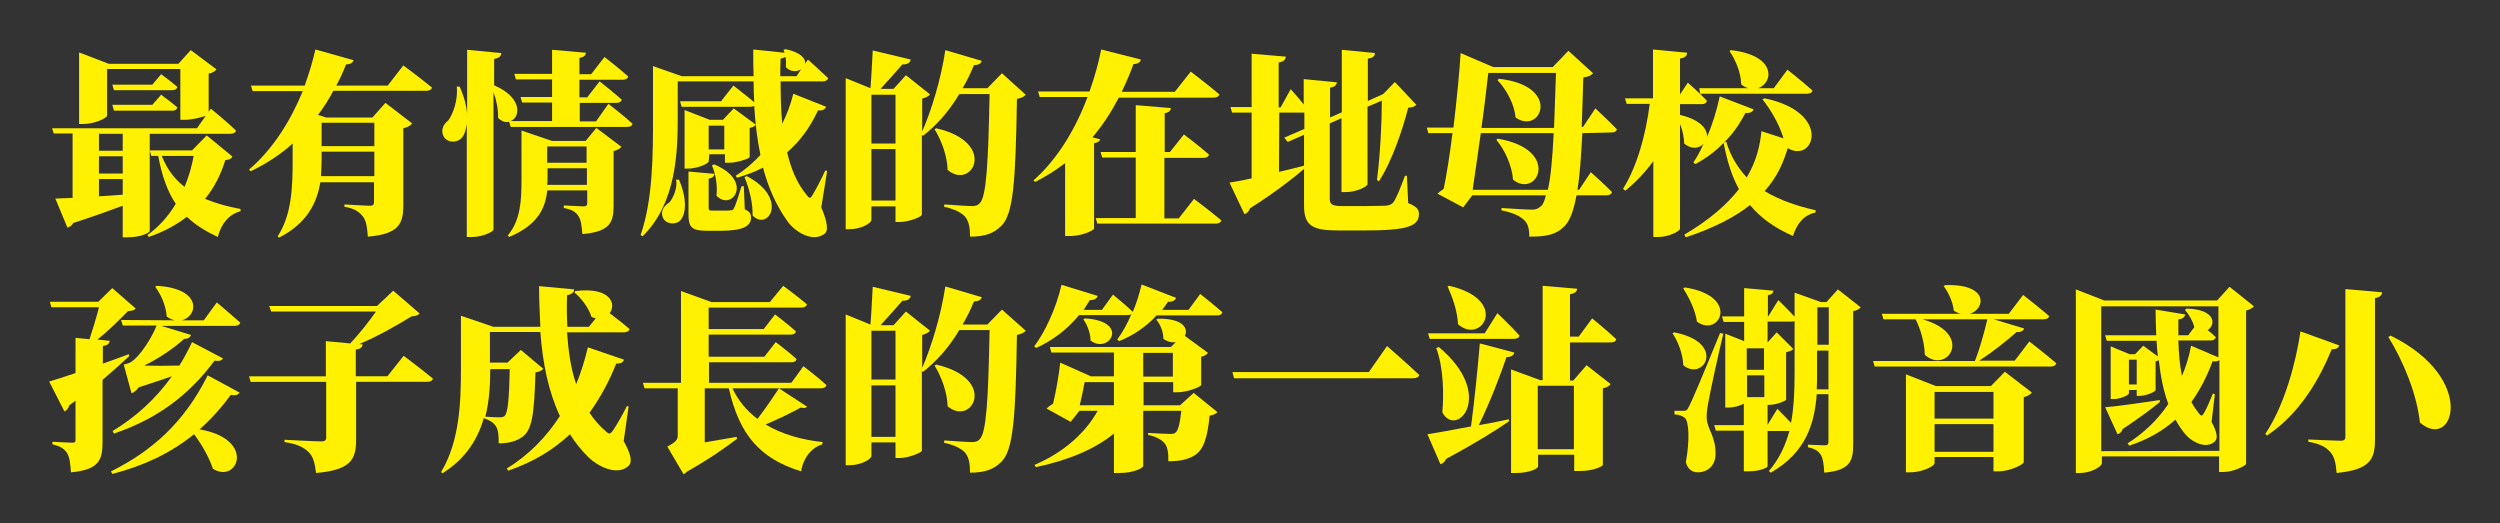 <?xml version="1.0" encoding="utf-8"?>
<!-- Generator: Adobe Illustrator 27.0.0, SVG Export Plug-In . SVG Version: 6.00 Build 0)  -->
<svg version="1.1" id="圖層_1" xmlns="http://www.w3.org/2000/svg" xmlns:xlink="http://www.w3.org/1999/xlink" x="0px" y="0px"
	 viewBox="0 0 768 160.8" style="enable-background:new 0 0 768 160.8;" xml:space="preserve">
<rect x="0" y="0" width="768" height="160.8" fill="#333333" stroke="none"/>
<style type="text/css">
	.st0{fill:#FFF100;}
</style>
<g>
	<g id="_圖層_2">
		<g id="_圖層_1-2">
			<g>
				<g>
					<path class="st0" d="M46,71c0,0.4-2.5,1.9-6.8,1.9h-1.5v-9.7c-4,1.5-9,3.3-15.2,5.3c-0.4,0.8-1.1,1.3-1.8,1.4L17,61
						c1.3-0.1,3.1-0.1,5.3-0.2V41h-5.8L16,39.4h44.5l2.7-3.8c-1.5,0.5-4.3,1.2-6.3,1.2h-1.5V21.2H32.9v14.3c0,0.8-3.9,2.6-7.4,2.6
						h-1.2V16.1l9.1,3.5h21.4l3.8-4.2l7.9,5.9c-0.4,0.5-1.1,1.1-2.4,1.3v11.7l0.7-0.9c0,0,4.9,4,7.7,6.7c-0.2,0.7-0.8,1-1.8,1H46
						C46,41,46,71,46,71z M30.4,41.1v5.2h7.3v-5.2C37.8,41.1,30.4,41.1,30.4,41.1z M30.4,53.3h7.3V48h-7.3
						C30.4,48,30.4,53.3,30.4,53.3z M30.4,60.3c2.3-0.1,4.8-0.3,7.3-0.5V55h-7.3C30.4,55,30.4,60.3,30.4,60.3z M49.5,22.8
						c0,0,3,2.2,5,3.9c-0.2,0.7-0.7,1-1.6,1H35L34.5,26h12.3L49.5,22.8L49.5,22.8z M34.5,32.2h12.3l2.7-3.1c0,0,3,2.2,5,3.9
						c-0.2,0.7-0.7,1-1.6,1H35L34.5,32.2L34.5,32.2z M71.4,48.1c-0.4,0.7-0.8,0.9-2.2,1.1c-1.3,4.3-3.3,8.3-6.2,11.9
						c3.4,1.4,7.1,2.4,10.9,3.1v0.7c-3.5,0.9-5.9,3.7-7,7.9c-3.8-1.8-6.9-3.7-9.5-6.2c-3.2,2.5-7.1,4.6-11.7,6.2l-0.4-0.6
						c3.6-2.6,6.5-5.9,8.7-9.6c-2.5-3.7-4.2-8.3-5.4-14.7h-2.1l-0.5-1.7H59l4.5-4.6L71.4,48.1L71.4,48.1z M49.7,47.9
						c1.6,4.1,4,7.2,7,9.5c1.3-3.1,2.2-6.3,2.8-9.5H49.7L49.7,47.9z"/>
					<path class="st0" d="M123.9,20.1c0,0,5.4,4,8.8,6.8c-0.2,0.7-0.9,1-1.8,1h-28.5c-1.3,2.5-2.9,5-4.7,7.4l2.5,0.8h14.2l4-4.5
						l8.2,6.3c-0.4,0.6-1.3,1.2-2.7,1.5v23.6c0,5.7-1.3,8.9-10.9,9.7c-0.2-2.9-0.5-5-1.6-6.3s-2.3-2.3-5.6-2.9v-0.7
						c0,0,6.5,0.4,7.9,0.4c1,0,1.2-0.4,1.2-1.2v-6H98.4c-1,6.2-4,12.6-12.7,17l-0.4-0.4c4.4-6.7,4.6-15.5,4.6-23.5v-5
						c-3.7,3.3-8,6.2-12.9,8.5l-0.5-0.5c7.5-6.4,12.9-15.3,16.5-24.1H77.6l-0.5-1.7h16.5c1.4-3.9,2.5-7.6,3.3-11.1l11.7,3.3
						c-0.2,0.7-0.7,1.2-2.3,1.3c-0.8,2.1-1.8,4.3-3,6.5h15.8L123.9,20.1L123.9,20.1z M115,54.1v-7.5H98.8v2.2c0,1.7-0.1,3.5-0.2,5.3
						H115z M98.8,37.7v7.2H115v-7.2H98.8z"/>
					<path class="st0" d="M186.9,31.9c0,0,4.7,3.6,7.4,6.1c-0.1,0.7-0.8,1-1.7,1h-35.7l-0.5-1.6c-1,0.3-2.2,0-3.4-1.2
						c0.1-2.5-0.5-5.5-1.4-7.9v42.2c0,0.7-3.4,2.3-6.6,2.3h-1.6V38c-0.2,1.6-0.6,3-1.2,3.9c-1.3,2-4.5,2.2-5.8,0.2
						c-1.1-1.8-0.4-3.8,1.3-5.1c1.4-1.8,3.1-6.4,2.6-10.4h0.9c1.4,3.1,2.1,5.9,2.3,8.3V15.3l10.5,1c-0.1,0.9-0.5,1.5-2.2,1.8v8.1
						c9,3.9,8,10,5,11h12.8v-5.7h-9.2l-0.5-1.7h9.7v-5.4h-11.1l-0.5-1.7h11.6v-7.4l10.4,0.9c-0.1,0.8-0.5,1.3-2,1.6v5h3.6l4.1-5.3
						c0,0,4.6,3.6,7.3,6c-0.2,0.7-0.9,1-1.7,1h-13.3v5.4h2.4l3.8-4.9c0,0,4.2,3.3,6.8,5.6c-0.2,0.7-0.8,1-1.7,1h-11.2v5.7h5
						L186.9,31.9L186.9,31.9z M183.2,39.3l7.7,5.8c-0.4,0.5-1.1,1-2.4,1.3v16.8c0,5.1-1.1,8-9.6,8.7c-0.2-2.5-0.4-4.3-1.2-5.5
						c-0.8-1.2-1.8-2-4.5-2.5v-0.8c0,0,4.9,0.3,6.1,0.3c0.9,0,1.1-0.4,1.1-1.1v-3.8h-12.3c-0.5,5.3-2.8,10.6-11.7,14.3l-0.4-0.5
						c4-4.7,4.2-11,4.2-17.2V40.1l9.4,3.2h10.3L183.2,39.3L183.2,39.3z M180.3,56.8v-5.1h-12.1V55c0,0.6,0,1.2-0.1,1.8L180.3,56.8
						L180.3,56.8z M168.1,45v5h12.1v-5H168.1z"/>
					<path class="st0" d="M252.3,63.7c1.9,4.5,2.3,7.3,0.9,8.2c-3.8,2.7-9.1-0.9-11.2-3.8c-3.6-5-6-10.5-7.6-16.6
						c-2.5,1.3-5.2,2.3-8,3.1L226,54c2.7-1.7,5.3-3.9,7.6-6.4c-1-4.8-1.6-9.9-1.9-15.1c-0.3,0.2-0.7,0.3-1.2,0.3h-21.1l-0.5-1.7
						h12.6l3.8-4.8c0,0,3.8,2.9,6.4,5.1c-0.1-2.1-0.2-4.2-0.2-6.4h-23.3v11.1c0,10.5-0.4,26.3-10.8,36.5l-0.6-0.4
						c3.8-11,3.8-24.9,3.8-36.1V20.3l8.8,3.1h22.1c-0.1-2.7-0.1-5.4-0.1-8.2l9.6,1c-0.1-0.3-0.2-0.6-0.3-0.9l0.6-0.2
						c4.8,1,6.3,3,6,4.5l0.9-1.3c0,0,3.9,3.5,6.2,5.7c-0.2,0.7-0.8,1-1.6,1h-13c0,4.4,0.1,8.8,0.5,13c1.4-2.8,2.6-5.9,3.4-9.2
						l10.1,4c-0.4,0.8-1.1,1.3-2.5,1.1c-2.6,5.6-5.8,9.7-9.5,12.9c1.2,5.1,3.1,9.7,6.1,13.2c0.7,1,1.1,1,1.7-0.1
						c1-1.6,2.7-4.8,3.9-7.5l0.6,0.1L252.3,63.7L252.3,63.7z M208.6,55.2c2.5,5.9,2.2,10.5,0.4,12.5c-1.3,1.4-4.3,1.3-5.3-0.7
						c-0.9-1.9,0.1-3.7,1.9-4.8c1.2-1.3,2.6-4.5,2.1-7H208.6L208.6,55.2z M217.7,49.6c0,0.6-3.3,2.2-6.4,2.2h-1v-18l7.7,3h4.1
						l3.3-3.5l6.8,5c-0.2,0.4-0.9,0.8-1.9,1v9c-0.1,0.4-3.9,1.7-6.3,1.7h-1.3v-2.6h-4.8L217.7,49.6L217.7,49.6z M228.8,64.3
						c1.6,0.7,1.9,1.4,1.9,2.6c0,2.5-2.3,4-9.4,4h-4.1c-5,0-5.7-1.3-5.7-5.3V52.7l8,0.7c-0.1,0.8-0.7,1.3-1.8,1.5v9
						c0,0.7,0.2,0.8,1.3,0.8h2.9c1.2,0,2.1,0,2.5-0.1c0.6,0,0.8-0.1,1.1-0.7c0.5-0.9,1.3-3.5,2.3-6.7h0.7L228.8,64.3L228.8,64.3z
						 M217.7,38.6v7.3h4.8v-7.3C222.5,38.6,217.7,38.6,217.7,38.6z M219.4,50.5c12.4,5.2,5.3,14.6,0.7,9.6c0.4-3.1-0.3-6.8-1.4-9.3
						L219.4,50.5L219.4,50.5z M229.4,54.1c13,6.8,6.6,17.1,1.8,12.1c0.1-3.9-1.1-8.5-2.5-11.8L229.4,54.1z M246.1,21.3
						c-1.3,0.8-3.2,0.9-4.7-0.7c0.1-1,0.1-2.1-0.1-3.1c-0.4,0.2-0.9,0.4-1.5,0.5c-0.1,1.8-0.1,3.6-0.1,5.4h5L246.1,21.3L246.1,21.3z
						"/>
					<path class="st0" d="M315.1,29.1c-0.5,0.6-1.3,1-2.7,1.3c-0.4,25.4-1.1,35.2-4.7,38.9c-2.4,2.4-5.1,3.4-9.7,3.4
						c0-2.8-0.4-4.8-1.5-6.1c-1.1-1.3-3.4-2.4-6.5-3.1l0.1-0.7c2.9,0.2,7,0.5,8.6,0.5c1,0,1.6-0.2,2.2-0.8
						c2.2-1.9,2.7-13.1,3.1-33.6h-9.3c-3.1,5.2-6.8,9.4-11.1,12.8l-0.4-0.2v24.5c-0.1,0.6-4,2.2-6.8,2.2h-1.3v-4.8h-7.4v4.2
						c0,0.9-3.1,2.8-6.6,2.8h-1.3V24l7.6,3.1c0.3-3.4,0.5-8.2,0.7-11.6l11.7,2.8c-0.3,1.1-1.1,1.5-2.6,1.5c-1.8,2.1-4.5,5.1-6.7,7.5
						h4l3.8-4.2l7.4,5.9c-0.4,0.5-1.2,1-2.4,1.3v10.1c2.8-6.4,5.8-16.1,7.1-25l11.2,3.3c-0.2,0.8-1,1.3-2.4,1.3
						c-1,2.5-2.2,4.9-3.5,7.1h7.6l4.5-4.6L315.1,29.1L315.1,29.1z M267.7,29.1v15h7.4v-15H267.7z M275.1,61.6V45.8h-7.4v15.8H275.1z
						 M287.6,39.4c19.1,4.4,11,19.2,3.5,12.8c-0.1-4.3-1.9-9.1-4-12.5L287.6,39.4L287.6,39.4z"/>
					<path class="st0" d="M338,42.8c-0.2,0.6-0.8,1-1.9,1.2v26.2c-0.1,0.6-3.8,2.3-7.2,2.3h-1.7V50.1c-2.8,2.2-5.9,4.1-9.2,5.8
						l-0.5-0.5c7.7-6.8,13.1-16.3,16.6-25.6h-14.7l-0.5-1.7h15.8c1.6-4.5,2.8-8.9,3.6-12.9l12.2,3.1c-0.2,0.7-0.7,1.3-2.3,1.4
						c-1,2.7-2.2,5.6-3.6,8.5h16.3l4.9-6.2c0,0,5.5,4.2,8.8,7c-0.2,0.7-0.9,1-1.8,1h-29.1c-2.2,4.2-4.8,8.3-8.1,12.2L338,42.8
						L338,42.8z M366.8,61.1c0,0,5.2,3.9,8.4,6.6c-0.2,0.7-0.9,1-1.8,1h-36.3l-0.5-1.7h12.3V48.4h-10.3l-0.5-1.7h10.8V32.3l10.8,0.9
						c-0.1,0.8-0.5,1.3-1.9,1.6v11.9h1.6l4.3-5.4c0,0,4.8,3.6,7.7,6.2c-0.1,0.7-0.9,1-1.7,1h-12v18.6h4.4L366.8,61.1L366.8,61.1z"/>
					<path class="st0" d="M432.6,62.4c2.5,1,3.3,1.9,3.3,3.3c0,3.8-3.5,5.1-16.8,5.1h-7.9c-7.8,0-10.6-1.3-10.6-7.6V51.9
						c-3.4,2.9-8.6,7-16.6,12.1c-0.3,0.9-0.9,1.5-1.7,1.8l-4.6-9.7c1.5-0.2,3.9-0.7,6.8-1.3V34.6h-6l-0.5-1.7h6.5V16.5l10.5,0.9
						c-0.1,0.9-0.5,1.5-2.2,1.8v13.8h0.6l3.1-5.6c0,0,2.2,2.4,4,4.7v-7.8l10.2,1c-0.1,0.8-0.7,1.5-2.1,1.6v9.2l3.6-1.6V15.3l10.2,1
						c-0.1,0.9-0.5,1.5-2.2,1.7V31l4.7-2.1l3.6-3.7l6.6,7c-0.5,0.5-1.1,0.8-2.5,0.9c-1.7,6.6-4.9,16.3-9,22.6l-0.6-0.4
						c1-7.7,1.5-17.6,1.5-24.4l-4.4,1.9v23.8c0,0.7-3.5,2.4-6.5,2.4h-1.5V36.3l-3.6,1.6v23.2c0,1.7,0.9,2.2,3.6,2.2h7.6
						c2.5,0,4.7-0.1,5.9-0.1c1-0.1,1.8-0.3,2.4-1c0.9-1.2,2.1-4.1,3.6-8.2h0.6L432.6,62.4L432.6,62.4z M392.9,52.8
						c2.5-0.6,5.1-1.2,7.7-1.9v-9.5l-5,2.2l-1.1-1.3l6.2-2.7v-5h-7.7L392.9,52.8L392.9,52.8z"/>
					<path class="st0" d="M486.1,40.9c-0.4,7.4-0.8,13.1-1.5,17.4h0.5l3.6-5.4c0,0,4.2,3.7,6.5,6.1c-0.2,0.7-0.8,1-1.6,1h-9.3
						c-0.9,4.8-2,7.8-3.7,9.5c-2.6,2.7-5.8,3.2-10.8,3.2c0-2.4-0.4-4-1.6-5.1c-1.3-1.3-3.6-2.3-7-3l0.1-0.7c3.2,0.2,7.6,0.5,9.4,0.5
						c1.1,0,1.8-0.3,2.6-1c0.7-0.5,1.2-1.7,1.6-3.4h-22.6l-2.8,3.7l-7.9-4.2c0.5-0.5,1.2-1,1.9-1.5c0.9-4.3,1.9-10.6,2.7-17.1h-7.4
						l-0.5-1.7h8.2c1-8.5,1.9-17.4,2.2-22.9l10,4.3h18.3l4.8-5l7.6,6.9c-0.5,0.6-1.4,1.1-3,1.3c-0.2,5.7-0.3,10.8-0.5,15.2h0.4
						l3.8-5.7c0,0,4.2,3.9,6.6,6.4c-0.1,0.7-0.8,1-1.6,1L486.1,40.9L486.1,40.9z M475.5,58.3c0.9-3.8,1.4-9.7,1.8-17.4h-22.4
						c-0.9,6.3-1.8,12.8-2.5,17.4H475.5z M457.2,22.4c-0.5,4.4-1.2,10.5-2.1,16.9h22.3c0.2-4.9,0.4-10.5,0.6-16.9L457.2,22.4
						L457.2,22.4z M460.1,42.6c19.6,3.3,12.2,18.6,4.7,12.6c-0.3-4.3-2.5-9.1-5.1-12.2L460.1,42.6L460.1,42.6z M460.5,24.2
						c19.5,2.2,12.8,17.4,5.1,11.9c-0.4-4.1-2.8-8.6-5.6-11.5L460.5,24.2L460.5,24.2z"/>
					<path class="st0" d="M542.1,30.2c21,4.4,15.1,20.2,7.1,15.3c-1.2,3.8-2.8,8.4-7.1,13.2c4.6,2.8,10,4.6,15.7,5.9l-0.1,0.7
						c-3.4,0.7-5.7,3.3-6.9,7.2c-5.4-2.4-9.7-5.3-13.2-9.5c-4.4,3.5-10.7,6.9-19.7,9.9l-0.5-0.8c8-4.7,13.3-9.5,16.8-14
						c-2.1-3.8-3.6-8.4-4.7-14.2c-2.6,2.7-5.5,4.8-8.7,6.5l-0.6-0.5c1.1-1.6,2.2-3.6,3.1-5.7c-1.3,1.4-3.7,1.8-5.9-0.1
						c-0.1-2-0.5-4.1-1.3-6v32.2c0,0.7-3.5,2.5-6.6,2.5h-1.6V49.5c-2.4,3.3-5.3,6.4-8.6,9.1l-0.7-0.6c4.4-7,7-16.8,8.2-26.1h-7.1
						l-0.5-1.7h8.6v-15l10.5,1c-0.1,0.9-0.5,1.5-2.2,1.8v11l2.4-3.6c0,0,3.8,3.3,5.9,5.6c-0.2,0.7-0.8,1-1.6,1h-6.7v3.3
						c6.4,1.5,8.5,4.5,8.3,6.8c1.6-3.8,3-8.1,3.9-12.5l10.4,4c-0.3,0.8-1.1,1.2-2.5,1.1c-1.9,3.6-4,6.6-6.6,9.1l0.7-0.3
						c1.3,4.5,3.6,8.1,6.3,11c3.1-5.2,4.1-10,4.5-14.2l6.8,2.2c-1.3-4.3-3.9-8.8-6.5-12L542.1,30.2L542.1,30.2z M522,27.1h15.1
						c-0.7-0.2-1.5-0.6-2.2-1.2c-0.1-3.7-1.8-7.6-3.6-10.2l0.4-0.3c14.2,1.6,13.1,10.1,8.4,11.7h4.8l4.2-5.7c0,0,4.8,3.8,7.7,6.4
						c-0.2,0.7-0.8,1-1.7,1h-32.8L522,27.1L522,27.1z"/>
					<path class="st0" d="M39.7,109.4c-2,1.9-4.7,4.3-8.2,7.3v19c0,5.7-1.1,8.6-9.7,9.4c-0.2-2.7-0.4-4.6-1.2-5.9
						c-0.8-1.2-1.8-2.1-4.5-2.7v-0.8c0,0,5,0.3,6.1,0.3c0.8,0,1-0.2,1-0.9v-12l-1.9,1.4c-0.2,0.8-0.8,1.6-1.5,1.9l-4.7-9.2
						c1.8-0.5,4.6-1.4,8.1-2.6v-10.8l4.3,0.4c1-3,2.2-7,2.9-9.8H15.8l-0.5-1.7h14.9l4.3-4.2l7.2,6.3c-0.5,0.5-1.1,0.7-2.4,0.8
						c-2.5,2.5-6,6.1-9.4,8.7l3.8,0.4c-0.1,0.9-0.7,1.4-2.1,1.6v5.4c2.6-0.9,5.3-1.9,8-2.9C39.5,108.8,39.7,109.4,39.7,109.4z
						 M34.1,144.8c12.3-6.1,22.4-14.8,29.7-29.5l9.8,5.3c-0.5,0.7-1.2,1-2.7,0.7c-3,4.1-6.2,7.6-9.6,10.6c17.5,3,11.7,16.9,4.1,12.1
						c-1.2-3.6-3.5-7.6-5.8-10.6c-7.3,5.9-15.5,9.7-25.1,12.2L34.1,144.8L34.1,144.8z M53.7,98.4c-0.8-0.2-1.7-0.5-2.5-1.2
						c-0.2-3.3-1.8-6.8-3.5-9.1l0.4-0.3c14.3,0.8,12.7,9.5,7.7,10.6h6.8l4-5.5c0,0,4.5,3.8,7.2,6.2c-0.2,0.7-0.8,1-1.7,1H49.5
						l9.2,2.8c-0.2,0.6-0.8,1.2-2.1,1.2c-3.1,2.8-7.9,6.1-12.3,8.2c3,0.1,6.8,0.1,10.8,0c1.4-2.2,2.7-4.7,3.9-7.2l9.5,5
						c-0.4,0.7-1.2,0.9-2.6,0.7c-8.3,11.2-18.3,18.1-30.9,22.4l-0.4-0.8c7.1-4.3,13.1-9.7,18.2-16.8c-3,1-6.4,2.2-10.2,3.4
						c-0.7,1-1.5,1.6-2.2,1.8L38,112c0,0,1.4-0.3,2.1-0.7c2.9-1.7,6.7-7.8,8-11.3H37.7l-0.5-1.7L53.7,98.4L53.7,98.4z"/>
					<path class="st0" d="M124,109.3c0,0,5.6,4.2,9,7c-0.2,0.7-0.9,1-1.8,1h-21.8v17.8c0,6-1.6,9.3-12.3,10.2c-0.4-3-0.8-5-2.3-6.4
						c-1.4-1.4-3.1-2.4-7.4-3.1v-0.7c0,0,9.6,0.5,11.4,0.5c1,0,1.4-0.4,1.4-1.1v-17.2H77l-0.5-1.7h23.6v-10.8l7.5,0.7
						c2.8-3,5.9-6.9,7.9-9.8H83.3L82.7,94h33.1l5-4.7l8.1,7c-0.5,0.6-1.2,0.8-2.5,0.9c-4.5,2.8-10.4,6.1-16,8.5l1,0.1
						c-0.1,0.9-0.7,1.4-2.1,1.6v8.2h9.7L124,109.3L124,109.3z"/>
					<path class="st0" d="M191.6,135.5c2.4,4.3,2.7,6.6,1.4,7.7c-3.5,3.1-9.4,0-12.2-2.7c-2.2-2.2-4.1-4.5-5.7-7.1
						c-4.9,4.6-11.1,8.5-19,11.2l-0.4-0.7c6.9-4.2,12.3-9.9,16.3-16.1c-3.6-7.7-5.3-16.4-6-25.8h-15.5v9.4h5.4l4.1-3.9l6.9,5.8
						c-0.4,0.5-1.1,0.9-2.4,1.1c-0.4,13.4-1.1,17.6-4,19.8c-1.8,1.3-4.1,2-7.3,2c0-2.4-0.1-4.2-0.9-5.3c-0.7-1.1-1.8-1.8-3.6-2.4
						v-0.3c-1.8,6.4-5.4,12.6-12.8,17.2l-0.4-0.4c5.7-9.4,6.1-21.5,6.1-31.8V97l10,3.4H166c-0.2-4.1-0.4-8.3-0.4-12.5l10.8,1
						c-0.1,0.8-0.6,1.5-2.2,1.8c-0.1,3.2-0.1,6.5,0.1,9.7h6.6l2.1-2.6c-0.4-0.1-0.9-0.2-1.3-0.5c-0.9-2.8-3.2-5.8-5.3-7.5l0.4-0.4
						c10.8-1.3,12.6,4,10.5,6.8c1.8,1.4,4.3,3.3,6.1,4.9c-0.2,0.7-0.9,1-1.8,1h-17.4c0.4,5.6,1.1,11,2.8,15.9
						c1.6-3.8,2.7-7.6,3.6-11.3l11.1,3.8c-0.2,0.7-0.8,1.2-2.4,1.2c-2,5.1-4.7,10.2-8.2,15.1c1.4,2.1,3,4,5,5.7
						c0.9,0.9,1.3,0.9,2.1-0.1c1.1-1.6,3.1-5,4.4-7.7l0.5,0.2L191.6,135.5L191.6,135.5z M150.6,113.3v0.1c0,4.3-0.2,9.5-1.5,14.6
						c1.2,0.1,3.3,0.2,4.3,0.2c0.8,0,1.2-0.1,1.6-0.4c1-0.9,1.4-5,1.6-14.4H150.6L150.6,113.3z"/>
					<path class="st0" d="M246.8,112.5c0,0,4.5,3.4,7.1,5.8c-0.2,0.7-0.9,1-1.7,1H225c1.8,3.8,4.4,6.9,7.7,9.4
						c2.5-3.3,5.1-7.1,6.6-9.4l8.6,5.6c-0.3,0.5-0.9,0.5-1.9,0.3c-2.5,1.4-6.8,3.5-10.8,5.2c5,3,11,4.7,17.5,5.4l-0.1,0.7
						c-3.2,1-5.8,4-6.5,8.3c-12.6-3.9-19-11.2-22.2-25.5h-7.4v16.6c3-0.5,6.4-1.1,9.8-1.7l0.1,0.6c-2.8,2.2-8.3,6.1-15.4,10.1
						c-0.3,0.4-0.7,0.6-1,0.8l-5-8.5c2.8-1.5,3.2-2.2,3.2-3.5v-14.4H198l-0.5-1.7h11.7V89.4l9.4,3.4h17.9l4.1-5c0,0,4.5,3.3,7.3,5.7
						c-0.2,0.7-0.9,1-1.7,1h-28.5v6.6h16.9l3.5-4.5c0,0,4,3,6.4,5.2c-0.1,0.7-0.8,1-1.6,1h-25.2v6.8h17.1l3.5-4.5c0,0,4,3,6.4,5.2
						c-0.1,0.7-0.8,1-1.6,1h-25.3v6.3h25.3L246.8,112.5L246.8,112.5z"/>
					<path class="st0" d="M315.1,101.6c-0.5,0.6-1.3,1-2.7,1.3c-0.4,25.4-1.1,35.2-4.7,38.9c-2.4,2.4-5.1,3.4-9.7,3.4
						c0-2.8-0.4-4.8-1.5-6.1c-1.1-1.3-3.4-2.4-6.5-3.1l0.1-0.7c2.9,0.2,7,0.5,8.6,0.5c1,0,1.6-0.2,2.2-0.8
						c2.2-1.9,2.7-13.1,3.1-33.6h-9.3c-3.1,5.2-6.8,9.4-11.1,12.8l-0.4-0.2v24.5c-0.1,0.5-4,2.2-6.8,2.2h-1.3v-4.8h-7.4v4.2
						c0,0.9-3.1,2.8-6.6,2.8h-1.3V96.6l7.6,3.1c0.3-3.4,0.5-8.2,0.7-11.6l11.7,2.8c-0.3,1.1-1.1,1.5-2.6,1.5
						c-1.8,2.1-4.5,5.1-6.7,7.5h4l3.8-4.2l7.4,5.9c-0.4,0.5-1.2,1-2.4,1.3v10.1c2.8-6.4,5.8-16.2,7.1-25l11.2,3.3
						c-0.2,0.8-1,1.3-2.4,1.3c-1,2.5-2.2,4.9-3.5,7.1h7.6l4.5-4.6L315.1,101.6L315.1,101.6z M267.7,101.6v15h7.4v-15H267.7z
						 M275.1,134.2v-15.8h-7.4v15.8H275.1z M287.6,112c19.1,4.4,11,19.2,3.5,12.8c-0.1-4.3-1.9-9.1-4-12.5L287.6,112L287.6,112z"/>
					<path class="st0" d="M368.7,90.3c0,0,4.2,3.3,6.8,5.6c-0.1,0.7-0.8,1-1.6,1h-18.6c-3.3,3.6-7.3,6.2-11.5,7.9l-0.6-0.5
						c1.6-2.1,3.1-4.8,4.4-7.9c-0.3,0.3-0.7,0.4-1.3,0.4h-14.8c-3.9,4.7-8.4,7.9-13.2,10.1l-0.6-0.5c3.4-4.5,6.7-11.6,8.4-18.9
						l11.1,3.4c-0.2,0.8-1,1.3-2.4,1.3c-0.6,1-1.3,2.1-1.9,3h5.6l3.4-4.7c0,0,3.8,3.1,6.1,5.3c1.1-2.6,2-5.5,2.7-8.4l10.6,4.1
						c-0.3,0.8-1.1,1.3-2.5,1.2c-0.6,0.9-1.2,1.8-1.8,2.5h8.1L368.7,90.3L368.7,90.3z M366.7,120.7l7.3,5.9
						c-0.5,0.5-1.1,0.9-2.4,1.1c-0.7,7-1.9,10.6-4.8,12.3c-1.9,1.1-4.2,1.7-7.9,1.7c0.1-2.3-0.2-4.4-1.1-5.5s-2.7-2.1-5.1-2.6V133
						c2.1,0.1,5.6,0.3,6.8,0.3c0.9,0,1.3-0.1,1.6-0.4c0.8-0.5,1.4-2.9,1.8-6.7h-11.7v17c-0.1,0.5-2.7,2.1-7.3,2.1h-1.7v-12.1
						c-5.9,4.8-14,8.2-24,10.3l-0.4-0.7c9-3.8,15.7-9.9,19.4-16.6h-5.6l-2.7,3.4l-7.4-4.1c0.5-0.5,1.2-1,2-1.5
						c0.9-3.6,1.9-9.5,2.2-12.6l9.4,4.2h7.1v-7.3H323l-0.5-1.7h37.2l1.5-1.5c-1.1,0.2-2.5-0.1-3.8-1c0-2.2-1-4.6-2.2-5.9l0.5-0.3
						c7.8-0.1,9.4,3,8.3,5.3l7.1,5.2c-0.3,0.4-1,1-2.1,1.2v8.7c-0.1,0.5-4.2,2.2-7.1,2.2h-1.5v-3.1h-9.1v7.1h11.2L366.7,120.7
						L366.7,120.7z M342.2,124.5v-7.1h-9c-0.4,2.2-1,5-1.5,7.1H342.2L342.2,124.5z M333.3,97.8c14.1,0.9,7.3,11.2,1.7,6.8
						c0-2.4-1.1-5-2.2-6.5L333.3,97.8L333.3,97.8z M351.2,115.7h9.1v-7.3h-9.1V115.7z"/>
					<path class="st0" d="M420.5,114.3l5.6-8c0,0,6.3,5.5,9.9,8.9c-0.2,0.7-0.9,1-1.9,1h-55l-0.5-1.9L420.5,114.3L420.5,114.3z"/>
					<path class="st0" d="M465.2,108.3c-0.2,0.8-0.9,1.4-2.4,1.4c-1.9,5.6-5,13.7-8.5,20.9c3-0.5,6.1-1.1,9.2-1.8l0.1,0.6
						c-3.9,2.7-10.1,6.6-19.4,11.6c-0.3,0.8-0.9,1.4-1.7,1.6l-4-9.2c2.6-0.4,7.6-1.3,13.4-2.4c1.1-8.2,2.1-18.3,2.7-25.5
						L465.2,108.3L465.2,108.3z M439.2,104.1l-0.5-1.7h17.4l3.9-6.2c0,0,4.4,4.2,6.8,6.9c-0.2,0.7-0.9,1-1.7,1L439.2,104.1
						L439.2,104.1z M442,106.6c17.7,14.8,5.4,28.2,1.1,20.1c0.4-5,0.5-13.4-1.9-19.8L442,106.6L442,106.6z M445.2,87.8
						c18.7,4.3,10,18.3,2.7,11.8c-0.2-4.1-1.7-8.3-3.2-11.6L445.2,87.8L445.2,87.8z M489.1,97.8c0,0,4.7,3.8,7.4,6.4
						c-0.1,0.7-0.8,1-1.7,1h-12.5v11.7h1l4.1-4.7l7.4,5.8c-0.4,0.5-1,1-2.4,1.3v23.5c0,0.4-2.7,1.9-7.2,1.9h-1.6v-5h-11.1v3.6
						c0,0.6-2.5,2-6.8,2h-1.5v-31.8l9,3.3h0.7v-29l10.6,0.9c-0.1,0.8-0.5,1.4-2.2,1.7v13h2.7L489.1,97.8L489.1,97.8z M472.4,118.5
						V138h11.1v-19.5C483.6,118.5,472.4,118.5,472.4,118.5z"/>
					<path class="st0" d="M514.3,102.1c16.2,3.1,9.1,15.3,2.8,10.1c-0.1-3.4-1.6-7.3-3.3-9.8L514.3,102.1L514.3,102.1z M529.4,102.5
						c-1.5,6.2-4,17.7-4.5,20.6c-0.4,1.9-0.7,4-0.6,5.4c0.2,3.5,2.9,5.6,2.7,11.3c-0.1,3.2-2.4,5.3-5.5,5.3c-1.4,0-3.1-0.8-3.6-3.2
						c1.2-6.5,1-12.6-0.4-13.6c-0.8-0.6-1.8-0.9-3.1-1v-1.1h2.6c0.9,0,1.2,0,1.8-1.2c0.8-1.4,4-9,9.6-22.7L529.4,102.5L529.4,102.5z
						 M517.6,88.3c17.3,2.7,10.5,15.6,3.7,10.5c-0.5-3.6-2.5-7.5-4.2-10.2L517.6,88.3z M571.6,94.4c-0.4,0.5-1.2,1-2.3,1.2v40.9
						c0,5.2-1,8-8.9,8.7c-0.1-2.5-0.4-4.4-1-5.4c-0.7-1.1-1.6-1.9-4-2.4v-0.8c0,0,4.2,0.2,5.2,0.2c0.9,0,1.1-0.4,1.1-1.1v-14.6h-3.6
						c-0.7,9.1-3.3,17.9-14.1,24.1l-0.6-0.5c3.2-3.7,5.1-7.9,6.3-12.3H543v10.9c-0.1,0.3-2.2,1.5-6,1.5h-1.3v-12.5h-8.6l-0.5-1.7
						h9.1V124c-1.1,0.6-2.9,1.2-4.7,1.2h-1v-22.7l5.8,2.3v-5.9h-6.3l-0.5-1.7h6.8v-8.7l9,0.8c-0.1,0.7-0.5,1.2-1.7,1.4v6.5h0.1
						l3.1-5c0,0,3,2.9,5,5.1v-7.4l8.1,2.9h1.7l3.5-3.9L571.6,94.4L571.6,94.4z M541.9,107h-5.3v6.6h5.3V107z M536.7,122h5.3v-6.7
						h-5.3V122z M546,125.6c0,0,2.3,2.3,4.2,4.3c0.9-4.8,1.1-10.1,1.1-15.5V98.6c-0.3,0.2-0.7,0.2-1.1,0.2H543v6.4l2.8-3.1l5.1,5.1
						c-0.4,0.5-1.3,0.8-2.2,1v14.6c-0.1,0.3-2.8,1.6-5.6,1.6H543v6.1L546,125.6L546,125.6z M561.7,119.5v-11.8h-3.5v6.8
						c0,1.7,0,3.4-0.1,5.1H561.7z M558.3,94.4v11.5h3.5V94.4H558.3z"/>
					<path class="st0" d="M623.4,104.9c0,0,5.2,4,8.3,6.7c-0.2,0.7-0.9,1-1.8,1h-54l-0.5-1.7h31.3c1.5-3.8,2.9-8.9,3.8-12.8h-19.9
						c16,4.5,7.6,17.1,0.7,10.9c-0.1-3.9-1.3-7.8-2.8-10.9h-9.9l-0.5-1.7h24.2c-0.7-0.2-1.4-0.5-2.1-1c-0.3-2.8-1.8-5.8-3.1-7.5
						l0.4-0.3c13.8-0.5,12.3,7.5,7.6,8.8h12l4.4-5.8c0,0,5,3.9,8,6.5c-0.2,0.7-0.8,1-1.8,1h-15.2l9.3,2.8c-0.2,0.7-0.9,1.2-2.3,1.1
						c-2.8,2.5-7.4,6.2-11.5,8.8h10.9C618.9,110.9,623.4,104.9,623.4,104.9z M615.9,114.2l8.3,6.4c-0.4,0.5-1.2,1.1-2.5,1.4V142
						c-0.1,0.7-4.3,2.8-7.7,2.8h-1.6v-4.4h-18.1v1.9c0,0.9-3.8,2.8-7.5,2.8h-1.3v-30.1l9.2,3.6h16.9L615.9,114.2L615.9,114.2z
						 M594.3,120.4v8.2h18.1v-8.2C612.4,120.4,594.3,120.4,594.3,120.4z M612.4,138.8v-8.5h-18.1v8.5H612.4z"/>
					<path class="st0" d="M692.4,94.1c-0.4,0.5-1.2,1-2.4,1.3v47.1c-0.1,0.6-3.9,2.5-7,2.5h-1.3v-4.8h-36v2.1c0,1-3.3,3-6.7,3h-1.3
						V88.9l8.7,3.4h34.7l3.8-4.2L692.4,94.1L692.4,94.1z M681.8,138.5v-27.9c-0.4,0.4-1.2,0.5-2.1,0.4c-1.8,4.9-4,9-6.5,12.5
						c0.7,1.3,1.5,2.5,2.4,3.6c0.6,0.8,0.9,0.7,1.4-0.1c0.8-1.3,1.9-3.9,2.8-6.1l0.6,0.2l-1,8.5c1.7,3.2,2,5,1,6
						c-2.6,2.5-6.9,0.2-8.8-1.9c-1.3-1.5-2.4-3.1-3.3-4.8c-4,3.6-8.7,6.2-14.2,8l-0.5-0.7c4.7-3,9.1-7,12.5-12.1
						c-1.5-4.1-2.4-8.6-2.9-13.4c-0.3,0.1-0.6,0.2-1,0.3v8.8c0,0.5-2.8,1.8-4.8,1.8h-1v-1.8H654v1.1c0,0.4-2.5,1.7-4.8,1.7h-0.8
						v-16.2l5.8,2.4h1.7l2.5-2.6l4.5,3.3c-0.2-1.6-0.3-3.2-0.4-4.8h-15.3l-0.5-1.7h15.7c-0.1-2.6-0.2-5.2-0.2-7.9l9.1,1.5
						c-0.1,0.7-0.7,1.4-2.1,1.5v4.9h3l1.9-2.5c-0.5-2-1.8-4.1-2.9-5.3l0.5-0.4c9,0.2,9.1,5,6.5,6.6c0.9,0.7,1.8,1.5,2.5,2.2
						c-0.2,0.7-0.8,1-1.6,1h-9.9c0.1,3.8,0.4,7.5,1.1,10.9c1.2-2.8,2.2-6,2.8-9.3l8.4,3.6V94.1h-36v44.5L681.8,138.5L681.8,138.5z
						 M663.5,123.5c-2.3,1.9-6,4.7-11.4,8.3c-0.3,0.9-0.9,1.4-1.6,1.6l-3.8-8.3c3-0.2,9.9-1.2,16.8-2.2L663.5,123.5L663.5,123.5z
						 M656.4,110.5H654v7.6h2.4V110.5z"/>
					<path class="st0" d="M718.6,106.1c-0.2,0.7-0.7,1.2-2.3,1.2c-3.6,8.8-9.6,19.7-19.9,26.5l-0.5-0.5c6-8.9,9.5-22.4,10.8-31.5
						L718.6,106.1L718.6,106.1z M731.8,89.8c-0.1,0.9-0.7,1.5-2.2,1.8V135c0,6.1-1.5,9.3-11.8,10.3c-0.2-3-0.7-5.1-2-6.5
						c-1.3-1.4-2.8-2.4-6.7-3.1V135c0,0,8.3,0.4,10,0.4c1,0,1.4-0.4,1.4-1.1V88.8L731.8,89.8z M743.4,129.8c-1-8.9-5-18.6-9.7-26.3
						l0.7-0.4C761.3,116.3,753.7,138.8,743.4,129.8L743.4,129.8z"/>
				</g>
			</g>
		</g>
	</g>
</g>
</svg>
